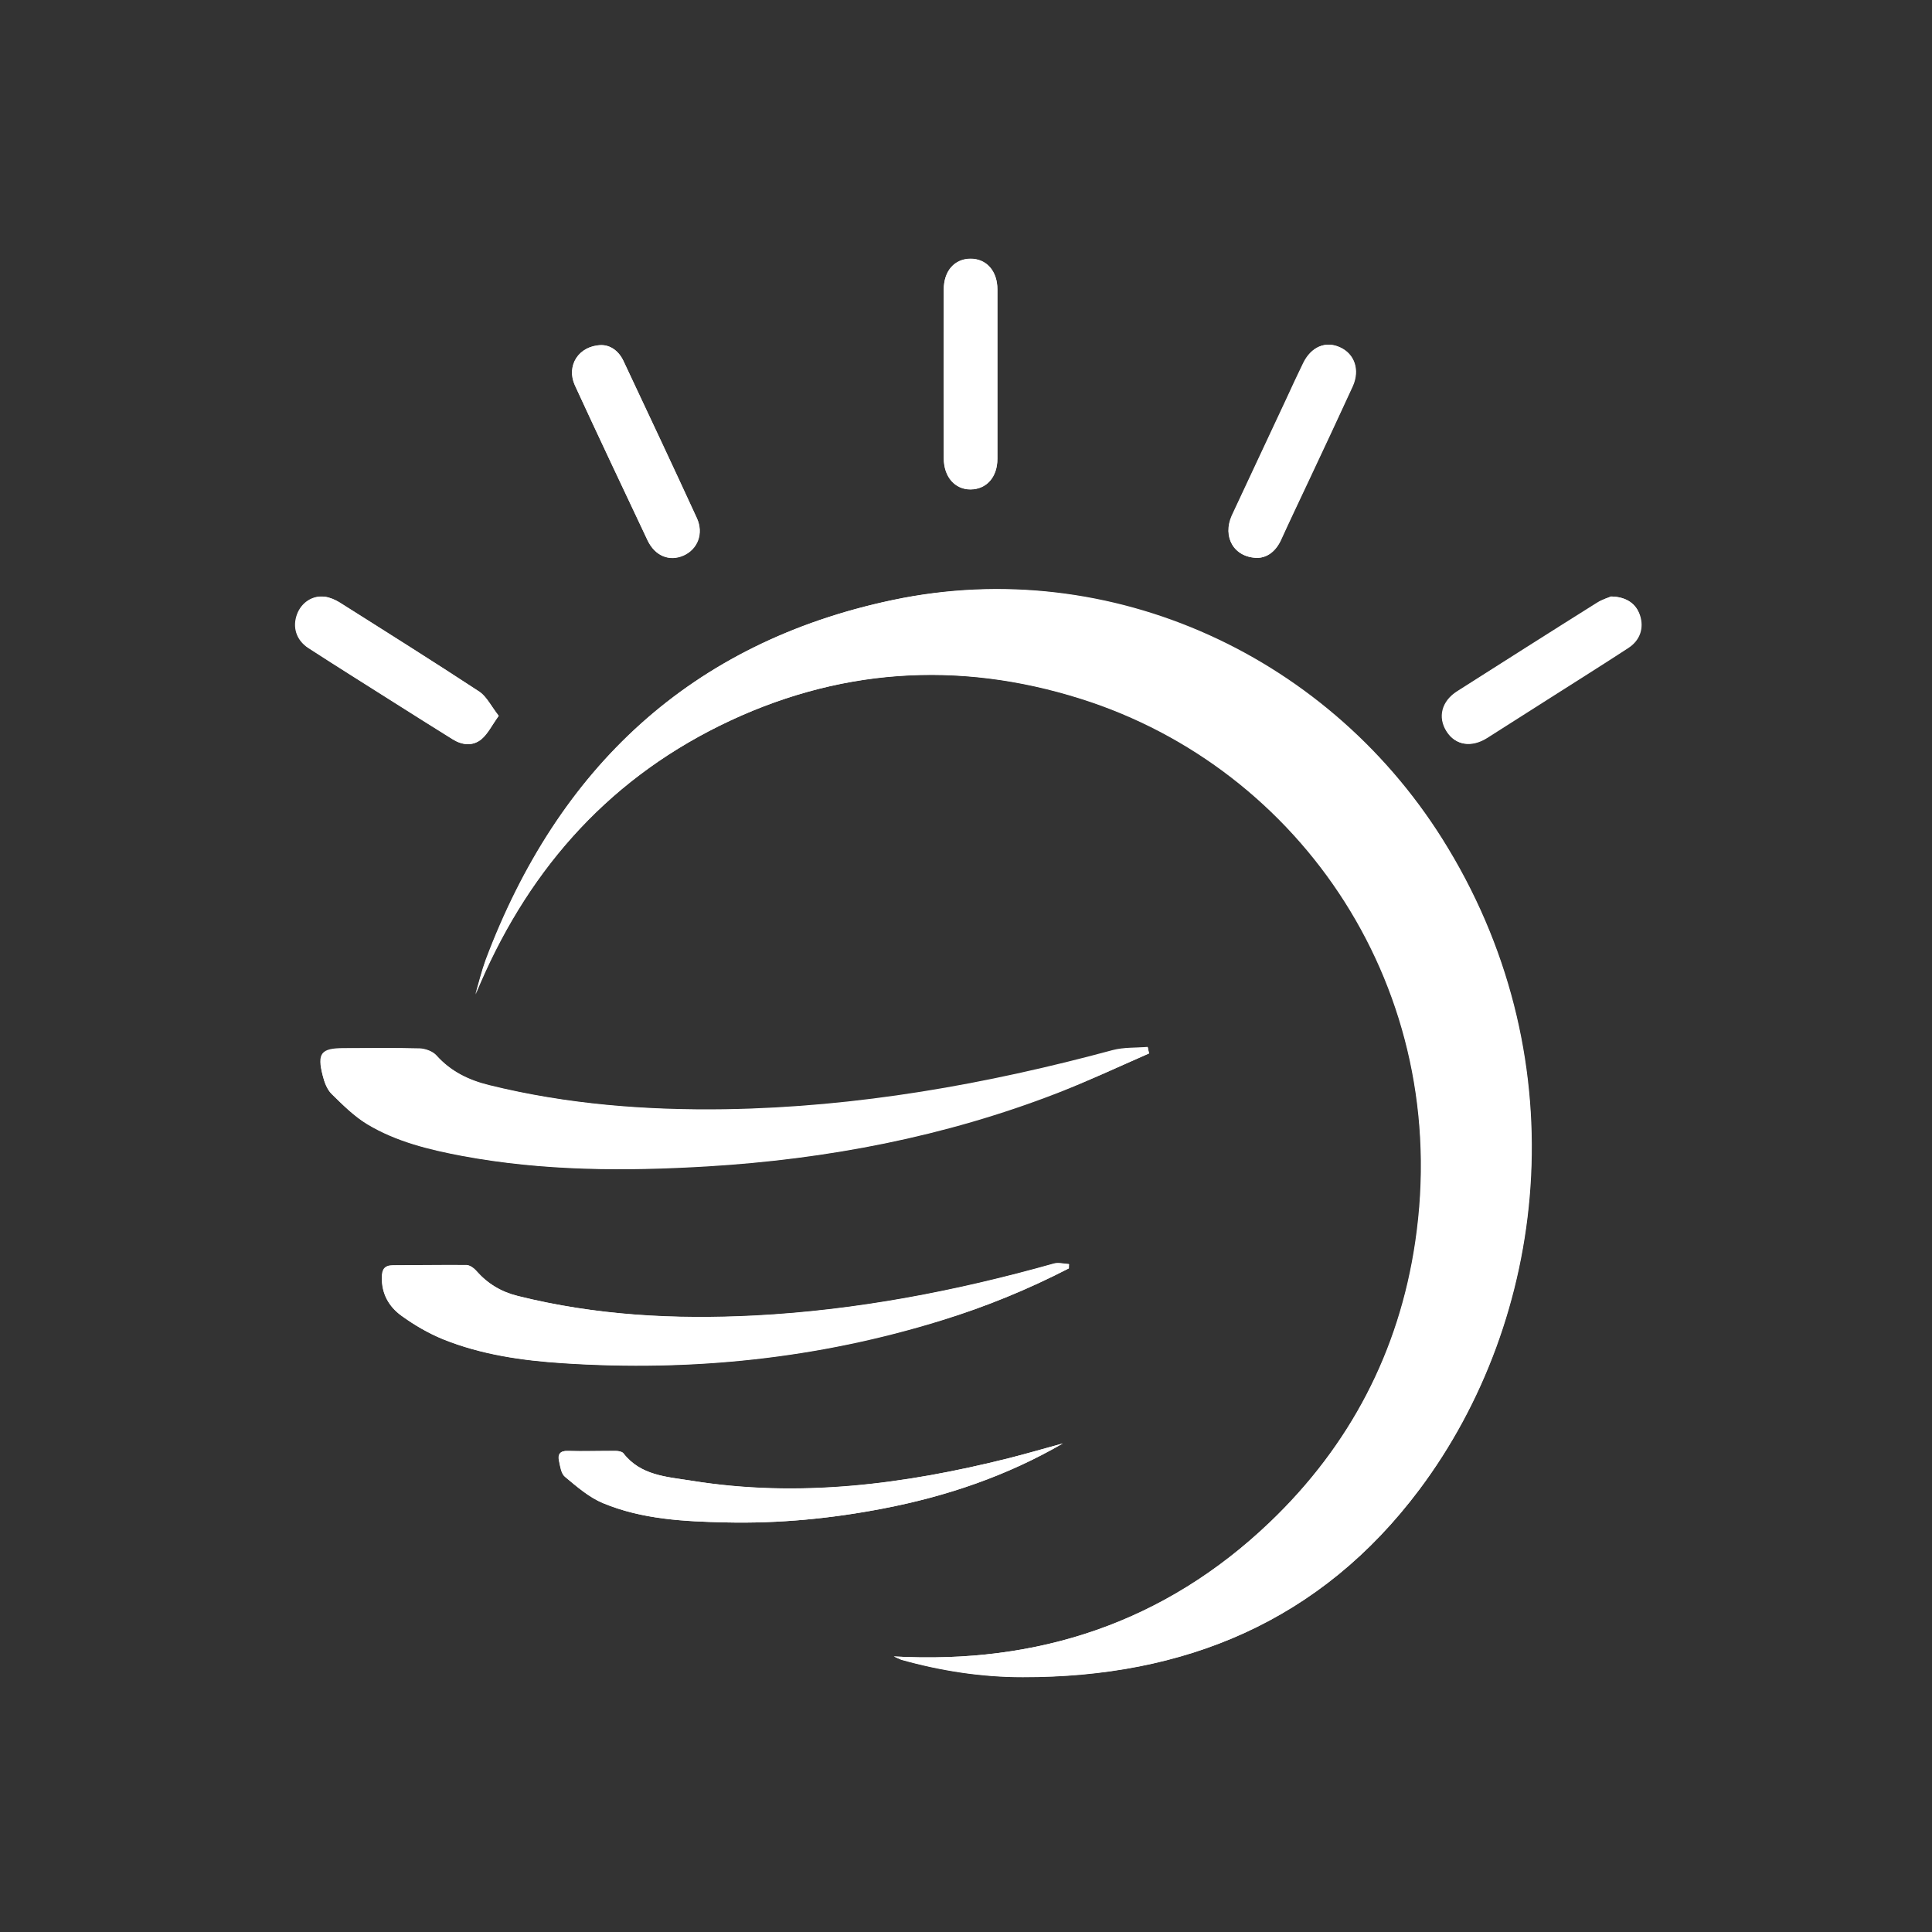 <?xml version="1.0" encoding="utf-8"?>
<!-- Generator: Adobe Illustrator 19.0.1, SVG Export Plug-In . SVG Version: 6.00 Build 0)  -->
<svg version="1.1" id="Layer_1" xmlns="http://www.w3.org/2000/svg" xmlns:xlink="http://www.w3.org/1999/xlink" x="0px" y="0px"
	 viewBox="94 -4 800 800" style="enable-background:new 94 -4 800 800;" xml:space="preserve">
<rect x="94" y="-4" width="800" height="800" fill="#333333" stroke="none"/>
<style type="text/css">
	.st0{fill:#FFFFFF;}
</style>
<g>
	<path class="st0" d="M464.1,681.9c1.1,0.4,2.1,1,3.2,1.3c16.5,4.6,33.3,7.2,50.3,7.2c67,0.1,123.3-23.1,164.2-77.7
		c52.7-70.3,65.9-176,11.8-265.5C645.9,267.9,554,225.4,463.8,244.4c-83.6,17.6-138.6,69.5-168.5,148.9c-1.8,4.7-2.9,9.6-4.3,14.4
		c20.3-49.4,53.1-87.6,101.2-111.3s98.4-27.3,149.6-11.1c91.2,28.8,153.8,120.5,138.4,224.9c-6.7,45.4-27.1,84.4-60.3,116.1
		C576.2,667.9,523.8,685.2,464.1,681.9z M569.8,432.2c-0.2-0.9-0.4-1.8-0.6-2.7c-4.8,0.4-9.8,0.1-14.4,1.3
		c-52.5,14.2-105.7,23.6-160.1,24.5c-33.1,0.5-65.9-2-98.2-10c-8.5-2.1-15.9-5.7-21.8-12.3c-1.5-1.7-4.5-2.8-6.9-2.9
		c-10.5-0.3-21-0.1-31.5-0.1c-9.3,0-11.1,2.1-8.7,11.3c0.7,2.7,1.8,5.7,3.6,7.5c4.6,4.5,9.2,9.2,14.7,12.5
		c12.1,7.3,25.8,10.6,39.6,13.2c33.5,6.3,67.3,6.3,101.1,4.3c49.9-2.9,98.5-12.3,145.2-30.4C544.7,443.6,557.2,437.7,569.8,432.2z
		 M536.6,521.2c0-0.6,0-1.2,0-1.8c-2.1-0.1-4.4-0.8-6.3-0.2c-40.5,11.4-81.6,19.3-123.7,21.5c-33.1,1.7-65.9,0-98.2-8.1
		c-6.9-1.7-12.6-5.1-17.2-10.4c-1-1.1-2.6-2.3-4-2.4c-10.2-0.1-20.3,0.1-30.5,0.1c-3.5,0-4.6,1.7-4.6,4.9c-0.2,6.8,2.9,12.2,8,15.9
		c5.3,3.9,11.2,7.3,17.3,9.8c15.9,6.4,32.8,8.8,49.7,9.9c53.3,3.5,105.7-2,156.9-17.8C502.2,537.1,519.7,529.9,536.6,521.2z
		 M534.1,593.7c-7.5,2.1-14.9,4.2-22.4,6.1c-43.3,10.9-87,16.6-131.6,9.3c-10-1.6-20.8-2.1-28-11.3c-0.6-0.7-2.1-1-3.1-1
		c-6.7,0-13.3,0.2-20,0c-3.1-0.1-4.1,1.4-3.6,3.9c0.5,2.4,0.9,5.5,2.5,6.8c4.9,4.1,10,8.5,15.7,10.9c16.2,6.7,33.7,7.6,50.9,8
		c22,0.5,43.8-1.6,65.4-5.8C486.1,615.5,511,607.1,534.1,593.7z M761.1,243c-1.1,0.5-3.7,1.2-5.9,2.6
		c-19.3,12.1-38.6,24.4-57.8,36.6c-6.5,4.1-8.2,10.8-4.4,16.7c3.6,5.6,10.1,6.7,16.6,2.6c8.7-5.5,17.4-11.1,26.1-16.6
		c10.8-6.9,21.7-13.7,32.4-20.7c4.9-3.2,6.5-8.2,4.8-13.5C771.6,246.1,767.5,243.1,761.1,243z M300.5,292.4c-3-3.8-4.9-7.8-8-9.9
		c-19.2-12.6-38.6-24.9-58.1-37.1c-1.8-1.1-3.9-2-6-2.3c-5-0.7-9.6,2.4-11.4,7.2c-2,5.3-0.4,10.7,4.6,14c11.7,7.6,23.6,15,35.4,22.5
		c8.2,5.2,16.3,10.3,24.5,15.4c3.9,2.4,8.2,2.8,11.7-0.1C296,299.8,297.7,296.3,300.5,292.4z M343.1,138.9
		c-9.6,0.2-14.7,8.6-11,16.7c9.9,21.5,20,42.8,30.1,64.2c3.1,6.5,9,8.8,14.8,6.3c5.9-2.6,8.5-9.1,5.6-15.5
		c-10-21.8-20.2-43.4-30.4-65.1C350.1,141.1,346.6,139,343.1,138.9z M614.7,227c3.8-0.1,7.3-2.4,9.4-7c3.8-8.1,7.6-16.2,11.4-24.4
		c6.2-13.2,12.5-26.4,18.5-39.7c3.1-6.7,0.8-13.3-5.3-16.1c-5.9-2.7-11.8-0.2-15.1,6.5c-2.4,4.9-4.7,9.9-7,14.9
		c-7.5,16.1-15.1,32.2-22.6,48.3C600.1,218.3,604.9,226.9,614.7,227z M507,151.4L507,151.4c0-11.8,0-23.7,0-35.5
		c0-7.6-4.5-12.7-11.1-12.7s-11.1,5-11.1,12.7c0,23.3,0,46.7,0,70c0,7.6,4.6,12.8,11.1,12.8c6.6-0.1,11.1-5.1,11.1-12.7
		C507,174.4,507,162.9,507,151.4z"/>
	<path class="st0" d="M464.1,681.9c59.7,3.3,112.1-13.9,155.6-55.5c33.2-31.7,53.6-70.7,60.3-116.1
		c15.5-104.4-47.2-196.1-138.4-224.9c-51.2-16.2-101.5-12.6-149.6,11.1c-48,23.7-80.8,61.8-101.2,111.3c1.4-4.8,2.6-9.7,4.3-14.4
		C325,314,380,262.1,463.6,244.5c90.1-18.9,182.1,23.5,229.9,102.8c54,89.5,40.8,195.2-11.8,265.5c-40.9,54.6-97.2,77.8-164.2,77.7
		c-17.1,0-33.9-2.6-50.3-7.2C466.2,682.9,465.2,682.3,464.1,681.9z"/>
	<path class="st0" d="M569.8,432.2c-12.6,5.5-25.1,11.4-37.9,16.4c-46.7,18.1-95.3,27.4-145.2,30.4c-33.8,2-67.6,1.9-101.1-4.3
		c-13.8-2.6-27.5-5.9-39.6-13.2c-5.4-3.3-10.1-8-14.7-12.5c-1.9-1.9-3-4.9-3.6-7.5c-2.3-9.2-0.6-11.3,8.7-11.3
		c10.5,0,21-0.2,31.5,0.1c2.4,0.1,5.4,1.2,6.9,2.9c6,6.6,13.3,10.2,21.8,12.3c32.3,7.9,65.1,10.5,98.2,10
		c54.5-0.9,107.7-10.3,160.1-24.5c4.6-1.2,9.6-0.9,14.4-1.3C569.4,430.4,569.6,431.3,569.8,432.2z"/>
	<path class="st0" d="M536.6,521.2c-16.9,8.7-34.4,15.9-52.5,21.5c-51.2,15.9-103.5,21.3-156.9,17.8c-17-1.1-33.8-3.5-49.7-9.9
		c-6.1-2.5-11.9-5.9-17.3-9.8c-5.1-3.7-8.2-9.1-8-15.9c0.1-3.2,1.1-4.9,4.6-4.9c10.2,0,20.3-0.2,30.5-0.1c1.3,0,3,1.2,4,2.4
		c4.7,5.3,10.3,8.7,17.2,10.4c32.3,8,65.1,9.8,98.2,8.1c42.1-2.2,83.2-10.1,123.7-21.5c1.9-0.5,4.2,0.1,6.3,0.2
		C536.6,520,536.6,520.6,536.6,521.2z"/>
	<path class="st0" d="M534.1,593.7c-23.1,13.4-48,21.9-74.1,26.9c-21.6,4.2-43.5,6.3-65.4,5.8c-17.3-0.4-34.7-1.2-50.9-8
		c-5.8-2.4-10.8-6.8-15.7-10.9c-1.6-1.3-2-4.4-2.5-6.8c-0.5-2.5,0.5-4,3.6-3.9c6.7,0.2,13.3-0.1,20,0c1.1,0,2.6,0.3,3.1,1
		c7.1,9.2,17.9,9.7,28,11.3c44.6,7.2,88.3,1.5,131.6-9.3C519.2,597.9,526.6,595.7,534.1,593.7z"/>
	<path class="st0" d="M761.1,243c6.4,0.1,10.4,3.1,12,7.8c1.7,5.2,0.1,10.3-4.8,13.5c-10.7,7-21.6,13.8-32.4,20.7
		c-8.7,5.5-17.4,11.1-26.1,16.6c-6.5,4.1-13.1,3-16.6-2.6c-3.8-5.9-2.1-12.6,4.4-16.7c19.2-12.3,38.5-24.5,57.8-36.6
		C757.4,244.2,760,243.5,761.1,243z"/>
	<path class="st0" d="M300.5,292.4c-2.8,3.9-4.4,7.4-7.1,9.7c-3.5,2.9-7.8,2.5-11.7,0.1c-8.2-5.1-16.4-10.3-24.5-15.4
		c-11.8-7.5-23.7-14.9-35.4-22.5c-5-3.3-6.6-8.6-4.6-14c1.8-4.7,6.4-7.8,11.4-7.2c2.1,0.3,4.2,1.2,6,2.3
		c19.4,12.3,38.9,24.5,58.1,37.1C295.6,284.6,297.5,288.6,300.5,292.4z"/>
	<path class="st0" d="M343.1,138.9c3.5,0,7,2.2,9,6.5c10.2,21.7,20.4,43.4,30.4,65.1c2.9,6.3,0.3,12.9-5.6,15.5
		c-5.8,2.5-11.7,0.2-14.8-6.3C352,198.3,341.9,177,332,155.5C328.4,147.5,333.5,139.1,343.1,138.9z"/>
	<path class="st0" d="M614.7,227c-9.8-0.1-14.6-8.8-10.5-17.5c7.5-16.1,15-32.2,22.6-48.3c2.3-5,4.6-10,7-14.9
		c3.2-6.7,9.2-9.2,15.1-6.5c6,2.7,8.3,9.3,5.3,16.1c-6.1,13.3-12.3,26.5-18.5,39.7c-3.8,8.1-7.7,16.2-11.4,24.4
		C622,224.6,618.5,226.9,614.7,227z"/>
	<path class="st0" d="M507,151.4c0,11.5,0,23,0,34.5c0,7.6-4.5,12.7-11.1,12.7c-6.4,0.1-11-5.1-11.1-12.8c-0.1-23.3-0.1-46.7,0-70
		c0-7.7,4.5-12.7,11.1-12.7s11.1,5.1,11.1,12.7C507,127.7,507,139.6,507,151.4L507,151.4z"/>
</g>
</svg>
